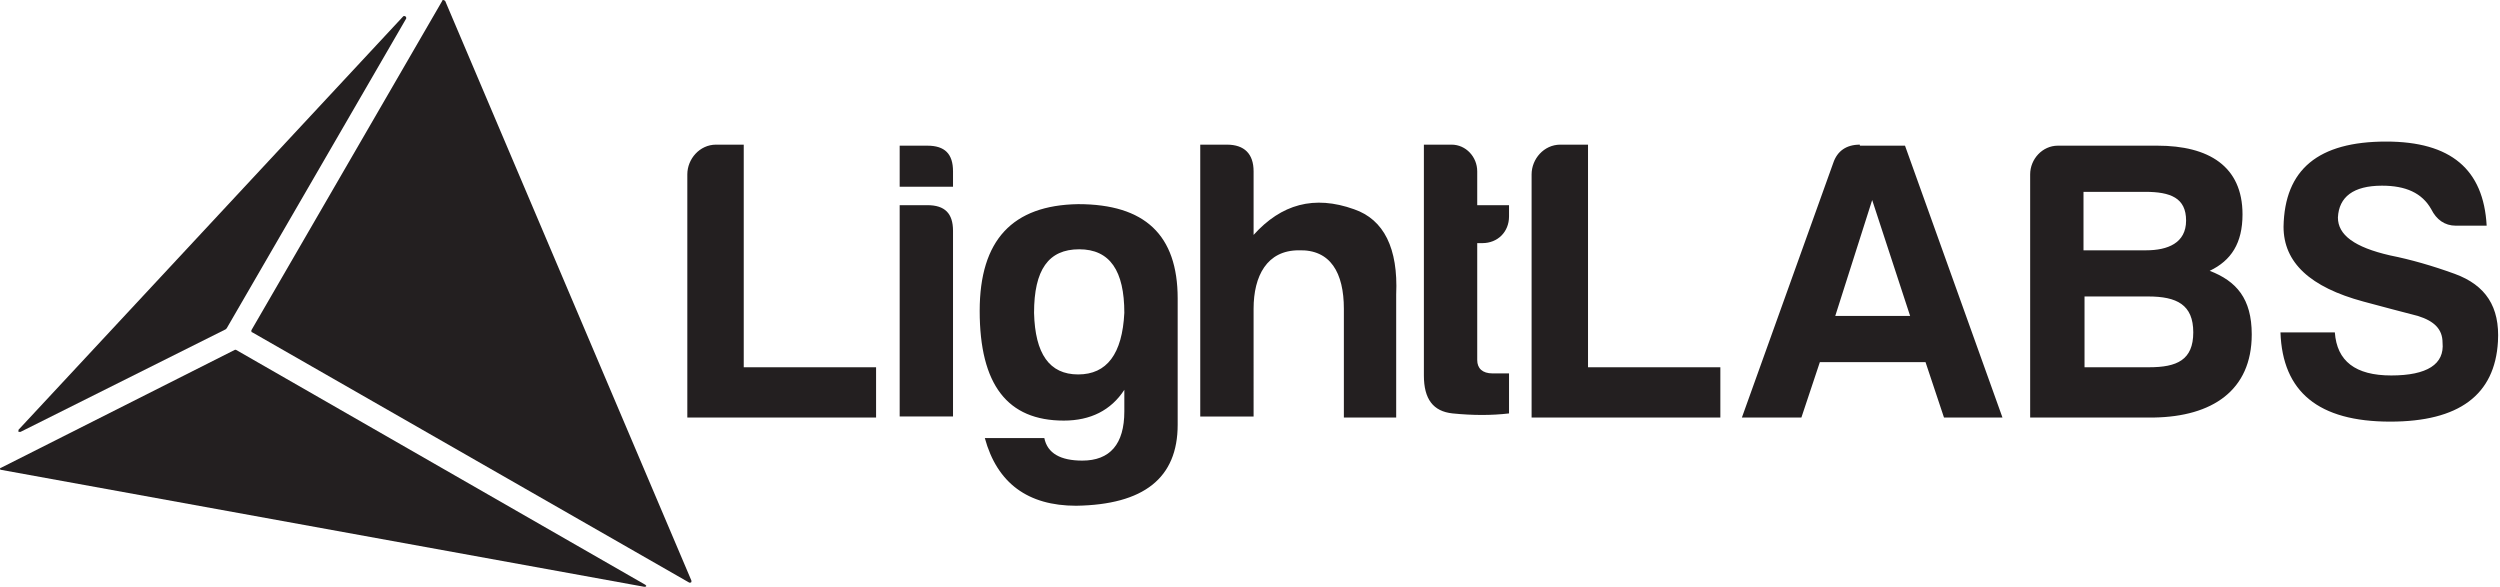 <?xml version="1.0" encoding="utf-8"?>
<!-- Generator: Adobe Illustrator 19.0.0, SVG Export Plug-In . SVG Version: 6.00 Build 0)  -->
<svg version="1.1" id="Layer_1" xmlns="http://www.w3.org/2000/svg" xmlns:xlink="http://www.w3.org/1999/xlink" x="0px" y="0px"
	 viewBox="0 0 243.7 57.2" style="enable-background:new 0 0 243.7 57.2;" xml:space="preserve">
<style type="text/css">
	.st0{fill:#231F20;}
	.st1{fill-rule:evenodd;clip-rule:evenodd;fill:#231F20;}
</style>
<g>
	<path class="st0" d="M43.4,0.1l24,56.5c0,0,0,0.1,0,0.1c0,0.1-0.1,0.1-0.2,0.1L24.6,32.4v0c-0.1,0-0.1-0.1-0.1-0.2L43.1,0.1
		c0,0,0-0.1,0.1-0.1C43.2,0,43.3,0,43.4,0.1"/>
	<path class="st0" d="M1.8,41.9L39.3,1.6c0,0,0.1-0.1,0.2,0c0.1,0,0.1,0.1,0.1,0.2L22.1,32h0c0,0,0,0-0.1,0.1L2,42.1
		c-0.1,0-0.1,0-0.2,0C1.8,42,1.8,41.9,1.8,41.9"/>
	<path class="st0" d="M0.1,45.6l22.8-11.5c0,0,0.1,0,0.1,0L62.9,57c0,0,0.1,0.1,0.1,0.1c0,0.1-0.1,0.1-0.2,0.1L0.1,45.8v0
		c0,0-0.1,0-0.1-0.1C0,45.7,0,45.6,0.1,45.6"/>
	<path class="st1" d="M67,17v23.7h18.4v-4.9H72.5V14.1h-2.7C68.2,14.1,67,15.5,67,17 M147.1,21.1V20H144v-3.3c0-1.4-1.1-2.6-2.5-2.6
		h-2.7v22.5c0,2.3,0.9,3.5,2.8,3.7c2,0.2,3.8,0.2,5.5,0v-3.9h-1.6c-1,0-1.5-0.5-1.5-1.3V23.7h0.5C146,23.7,147.1,22.6,147.1,21.1
		 M131,30.1v10.6h5.1v-12c0.2-4.5-1.2-7.3-4.1-8.3c-3.9-1.4-7.1-0.5-9.8,2.5v-6.2c0-1.7-0.9-2.6-2.6-2.6h-2.6v26.5h5.2V30.1
		c0-3.2,1.3-5.7,4.4-5.7C129.7,24.3,131,26.6,131,30.1 M105.1,36.5c-2.8,0-4.2-2-4.3-6c0-4.2,1.4-6.2,4.4-6.2c3,0,4.4,2.1,4.4,6.2
		C109.4,34.5,107.9,36.5,105.1,36.5 M103.7,41c2.6,0,4.6-1,5.9-3v2.1c0,3.2-1.4,4.8-4.1,4.8c-2.1,0-3.4-0.7-3.7-2.2H96
		c1.2,4.4,4.2,6.6,8.9,6.6c6.6-0.1,9.9-2.7,9.9-7.9V29.1c0-6.2-3.2-9.2-9.7-9.2c-6.4,0.1-9.6,3.5-9.6,10.4
		C95.5,37.5,98.2,41,103.7,41 M87.7,14.1v4.1h5.2v-1.5c0-1.7-0.8-2.5-2.5-2.5H87.7z M87.7,20v20.6h5.2V22.5c0-1.7-0.8-2.5-2.5-2.5
		H87.7z"/>
	<path class="st0" d="M149.3,17v23.7h18.4v-4.9h-12.9V14.1h-2.7C150.5,14.1,149.3,15.5,149.3,17 M233.1,36.6c-3.5,0-5.3-1.4-5.5-4.2
		h-5.3c0.2,5.8,3.7,8.7,10.7,8.7c6.7,0,10.2-2.6,10.5-7.8c0.2-3.4-1.2-5.5-4.2-6.6c-2.2-0.8-4.3-1.4-6.3-1.8c-3.5-0.8-5.1-2-5.1-3.7
		c0.1-2,1.5-3.1,4.3-3.1c2.3,0,3.9,0.7,4.8,2.3c0.5,1,1.3,1.6,2.4,1.6h3c-0.3-5.5-3.5-8.2-9.8-8.2c-6.6,0-9.9,2.7-10,8.3
		c0,3.5,2.6,5.9,7.8,7.3c1.9,0.5,3.7,1,5.3,1.4c1.6,0.5,2.4,1.3,2.4,2.6C238.3,35.5,236.6,36.6,233.1,36.6 M219.5,32.6
		c0-3.5-1.5-5.2-4.1-6.2c2.1-1,3.2-2.7,3.2-5.5c0-4.7-3.3-6.7-8.3-6.7h-9.7c-1.5,0-2.7,1.3-2.7,2.8v23.7h12.1
		C215.6,40.6,219.5,38.1,219.5,32.6 M213.1,21.5c0,2.2-1.8,2.9-3.9,2.9h-6.1v-5.7h6C211.6,18.7,213.1,19.3,213.1,21.5 M213.8,32.4
		c0,2.7-1.6,3.4-4.3,3.4h-6.3v-6.9h6.2C212.2,28.9,213.8,29.7,213.8,32.4 M181.3,14.1c-1.3,0-2.2,0.6-2.6,1.8l-8.9,24.8h5.8l1.8-5.4
		h10.3l1.8,5.4h5.7l-9.5-26.5H181.3z M182.5,19.5l3.7,11.3h-7.3L182.5,19.5z"/>
</g>
</svg>

